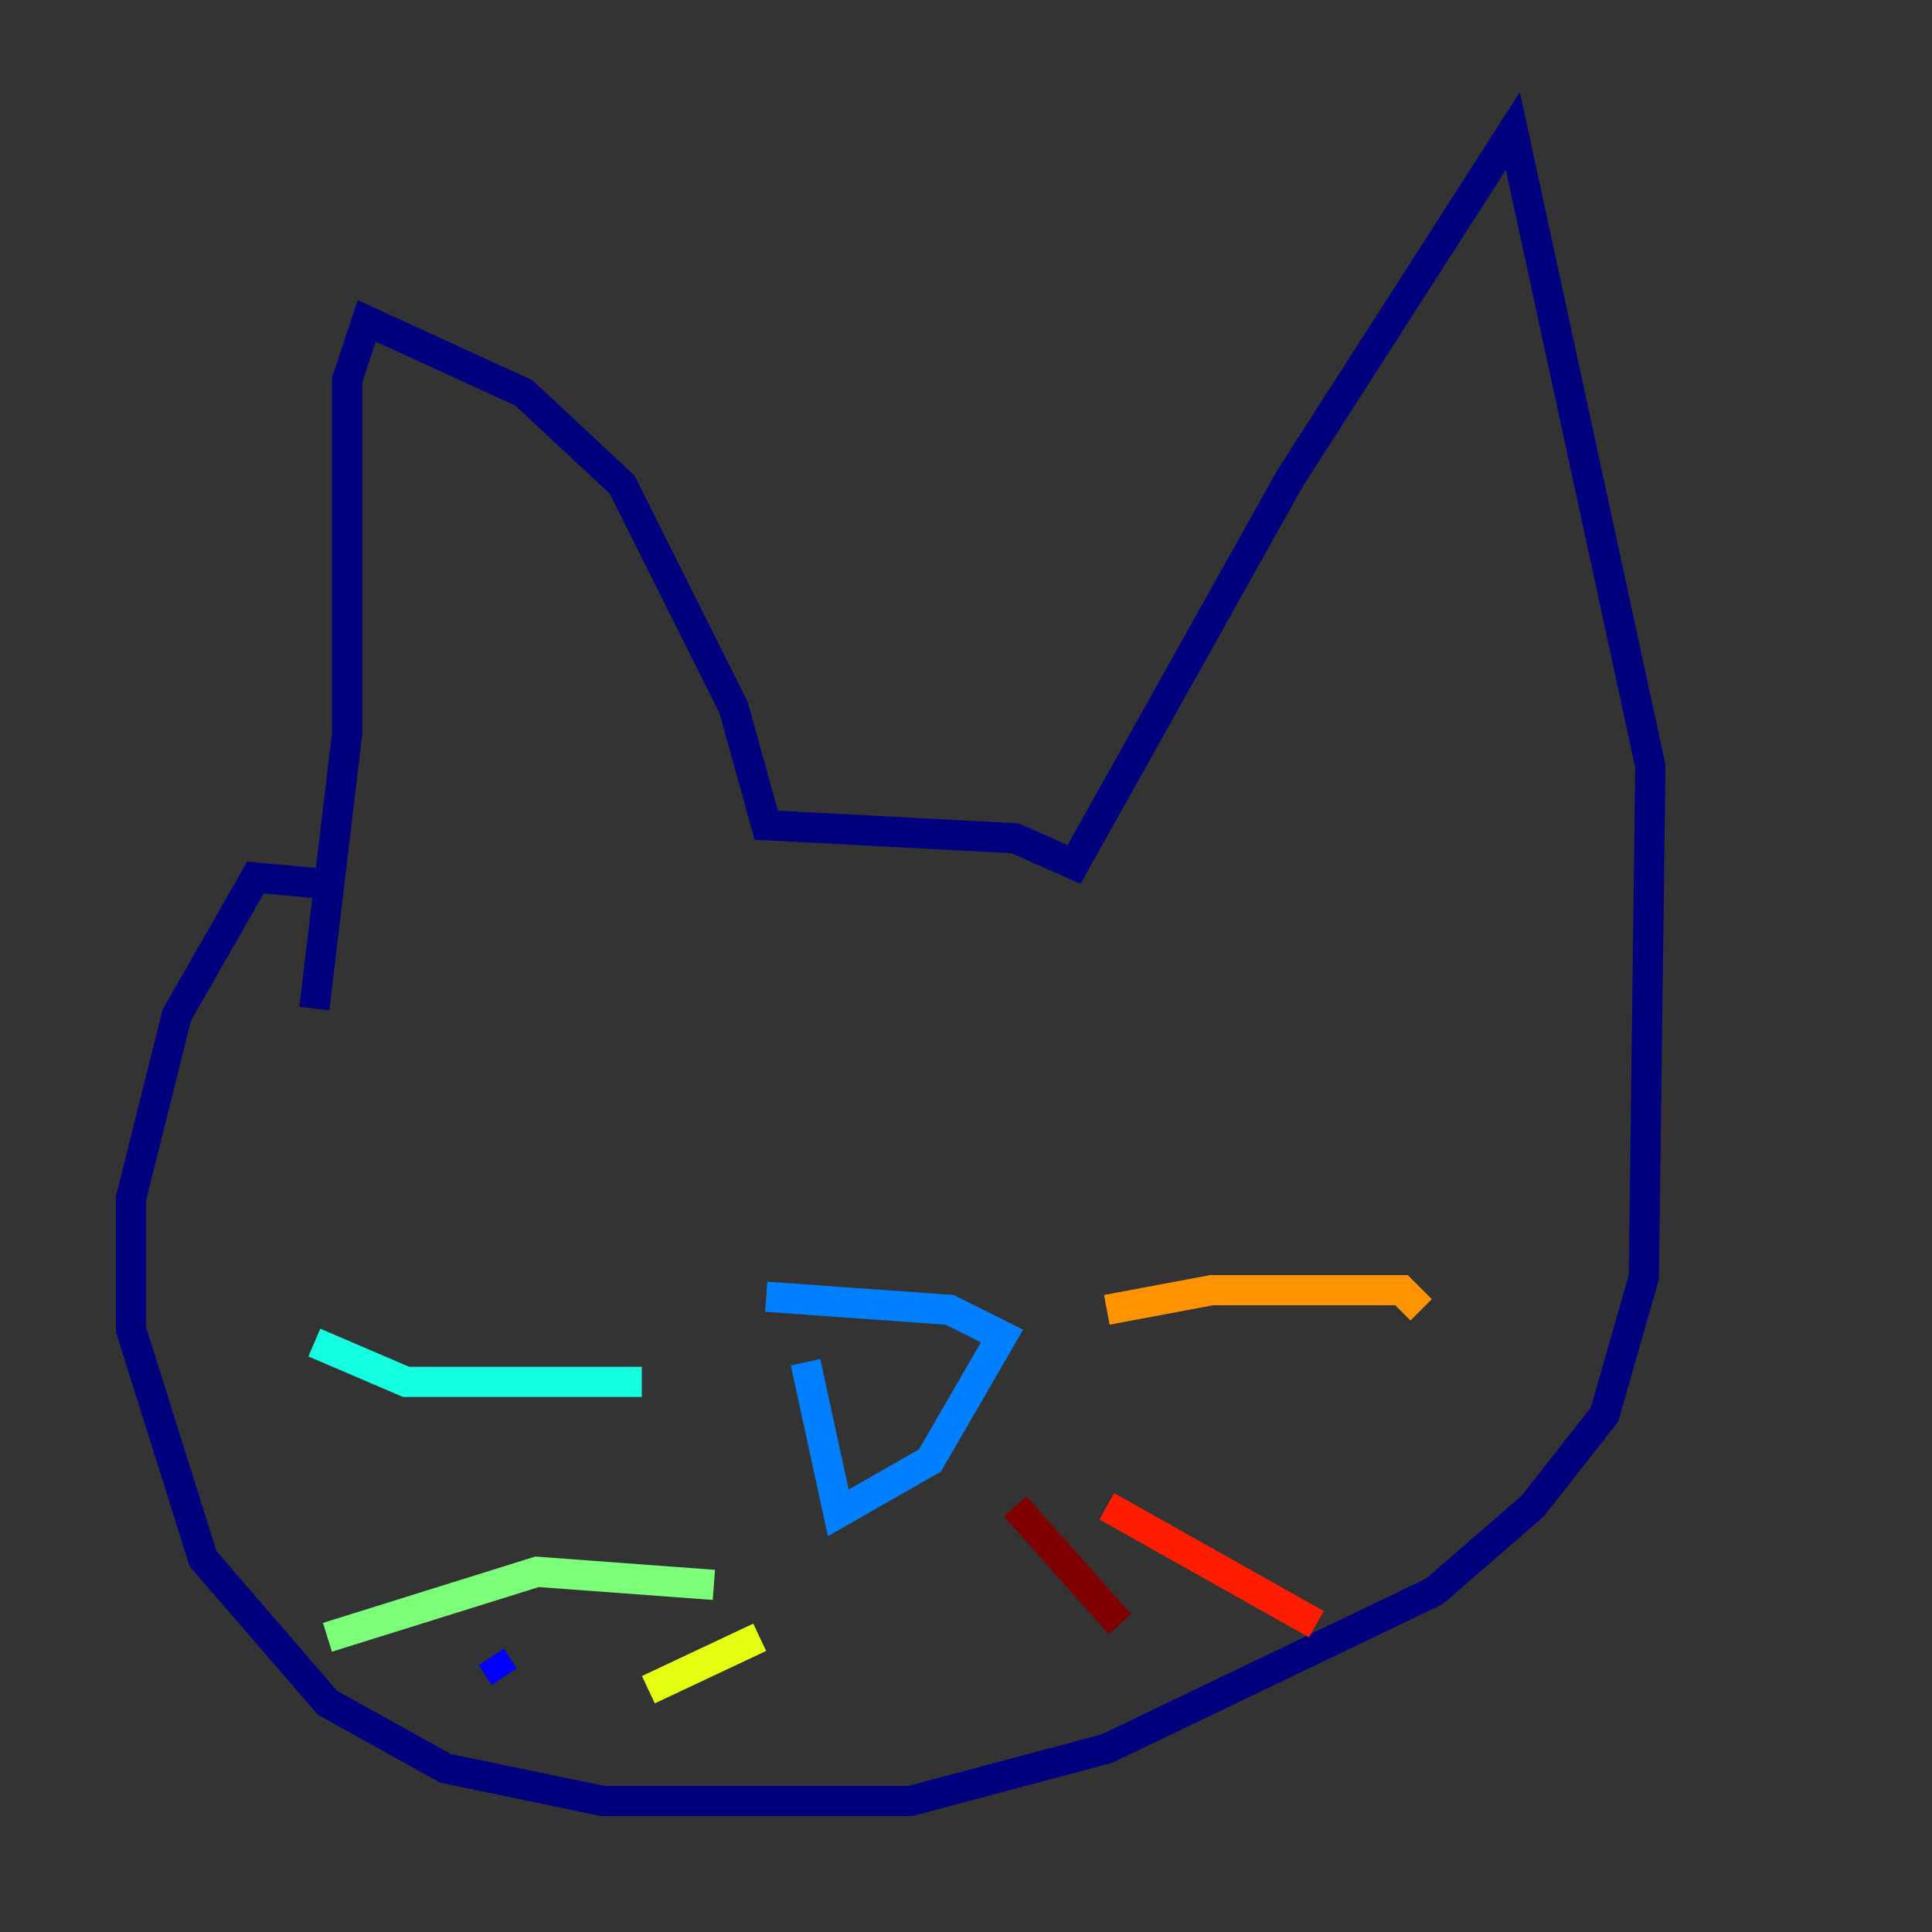 <?xml version="1.0" encoding="utf-8" ?>
<svg baseProfile="tiny" height="128" version="1.2" viewBox="0,0,128,128" width="128" xmlns="http://www.w3.org/2000/svg" xmlns:ev="http://www.w3.org/2001/xml-events" xmlns:xlink="http://www.w3.org/1999/xlink"><rect x="0" y="0" width="128" height="128" fill="#333333" stroke="none"/><defs /><polyline fill="none" points="21.695,58.576 16.922,58.142 11.715,67.254 8.678,79.403 8.678,88.081 13.451,103.268 21.695,112.814 29.505,117.153 39.919,119.322 60.312,119.322 73.329,115.851 95.024,105.437 101.532,99.797 106.305,93.722 108.909,84.61 109.342,50.766 100.231,8.678 85.478,31.675 71.159,57.275 67.254,55.539 50.766,54.671 48.597,46.861 41.22,32.108 34.712,26.034 24.298,21.261 22.997,25.166 22.997,48.597 20.827,66.82" stroke="#00007f" stroke-width="2" /><polyline fill="none" points="32.542,109.776 33.41,111.078" stroke="#0000ff" stroke-width="2" /><polyline fill="none" points="53.37,90.251 55.539,100.231 61.614,96.759 66.386,88.515 62.915,86.78 50.766,85.912" stroke="#0080ff" stroke-width="2" /><polyline fill="none" points="42.522,91.552 26.902,91.552 20.827,88.949" stroke="#15ffe1" stroke-width="2" /><polyline fill="none" points="47.295,105.003 35.58,104.136 21.695,108.475" stroke="#7cff79" stroke-width="2" /><polyline fill="none" points="50.332,108.475 42.956,111.946" stroke="#e4ff12" stroke-width="2" /><polyline fill="none" points="73.329,86.78 80.271,85.478 92.854,85.478 94.156,86.78" stroke="#ff9400" stroke-width="2" /><polyline fill="none" points="73.329,99.797 87.214,107.607" stroke="#ff1d00" stroke-width="2" /><polyline fill="none" points="67.254,99.797 74.197,107.607" stroke="#7f0000" stroke-width="2" /></svg>